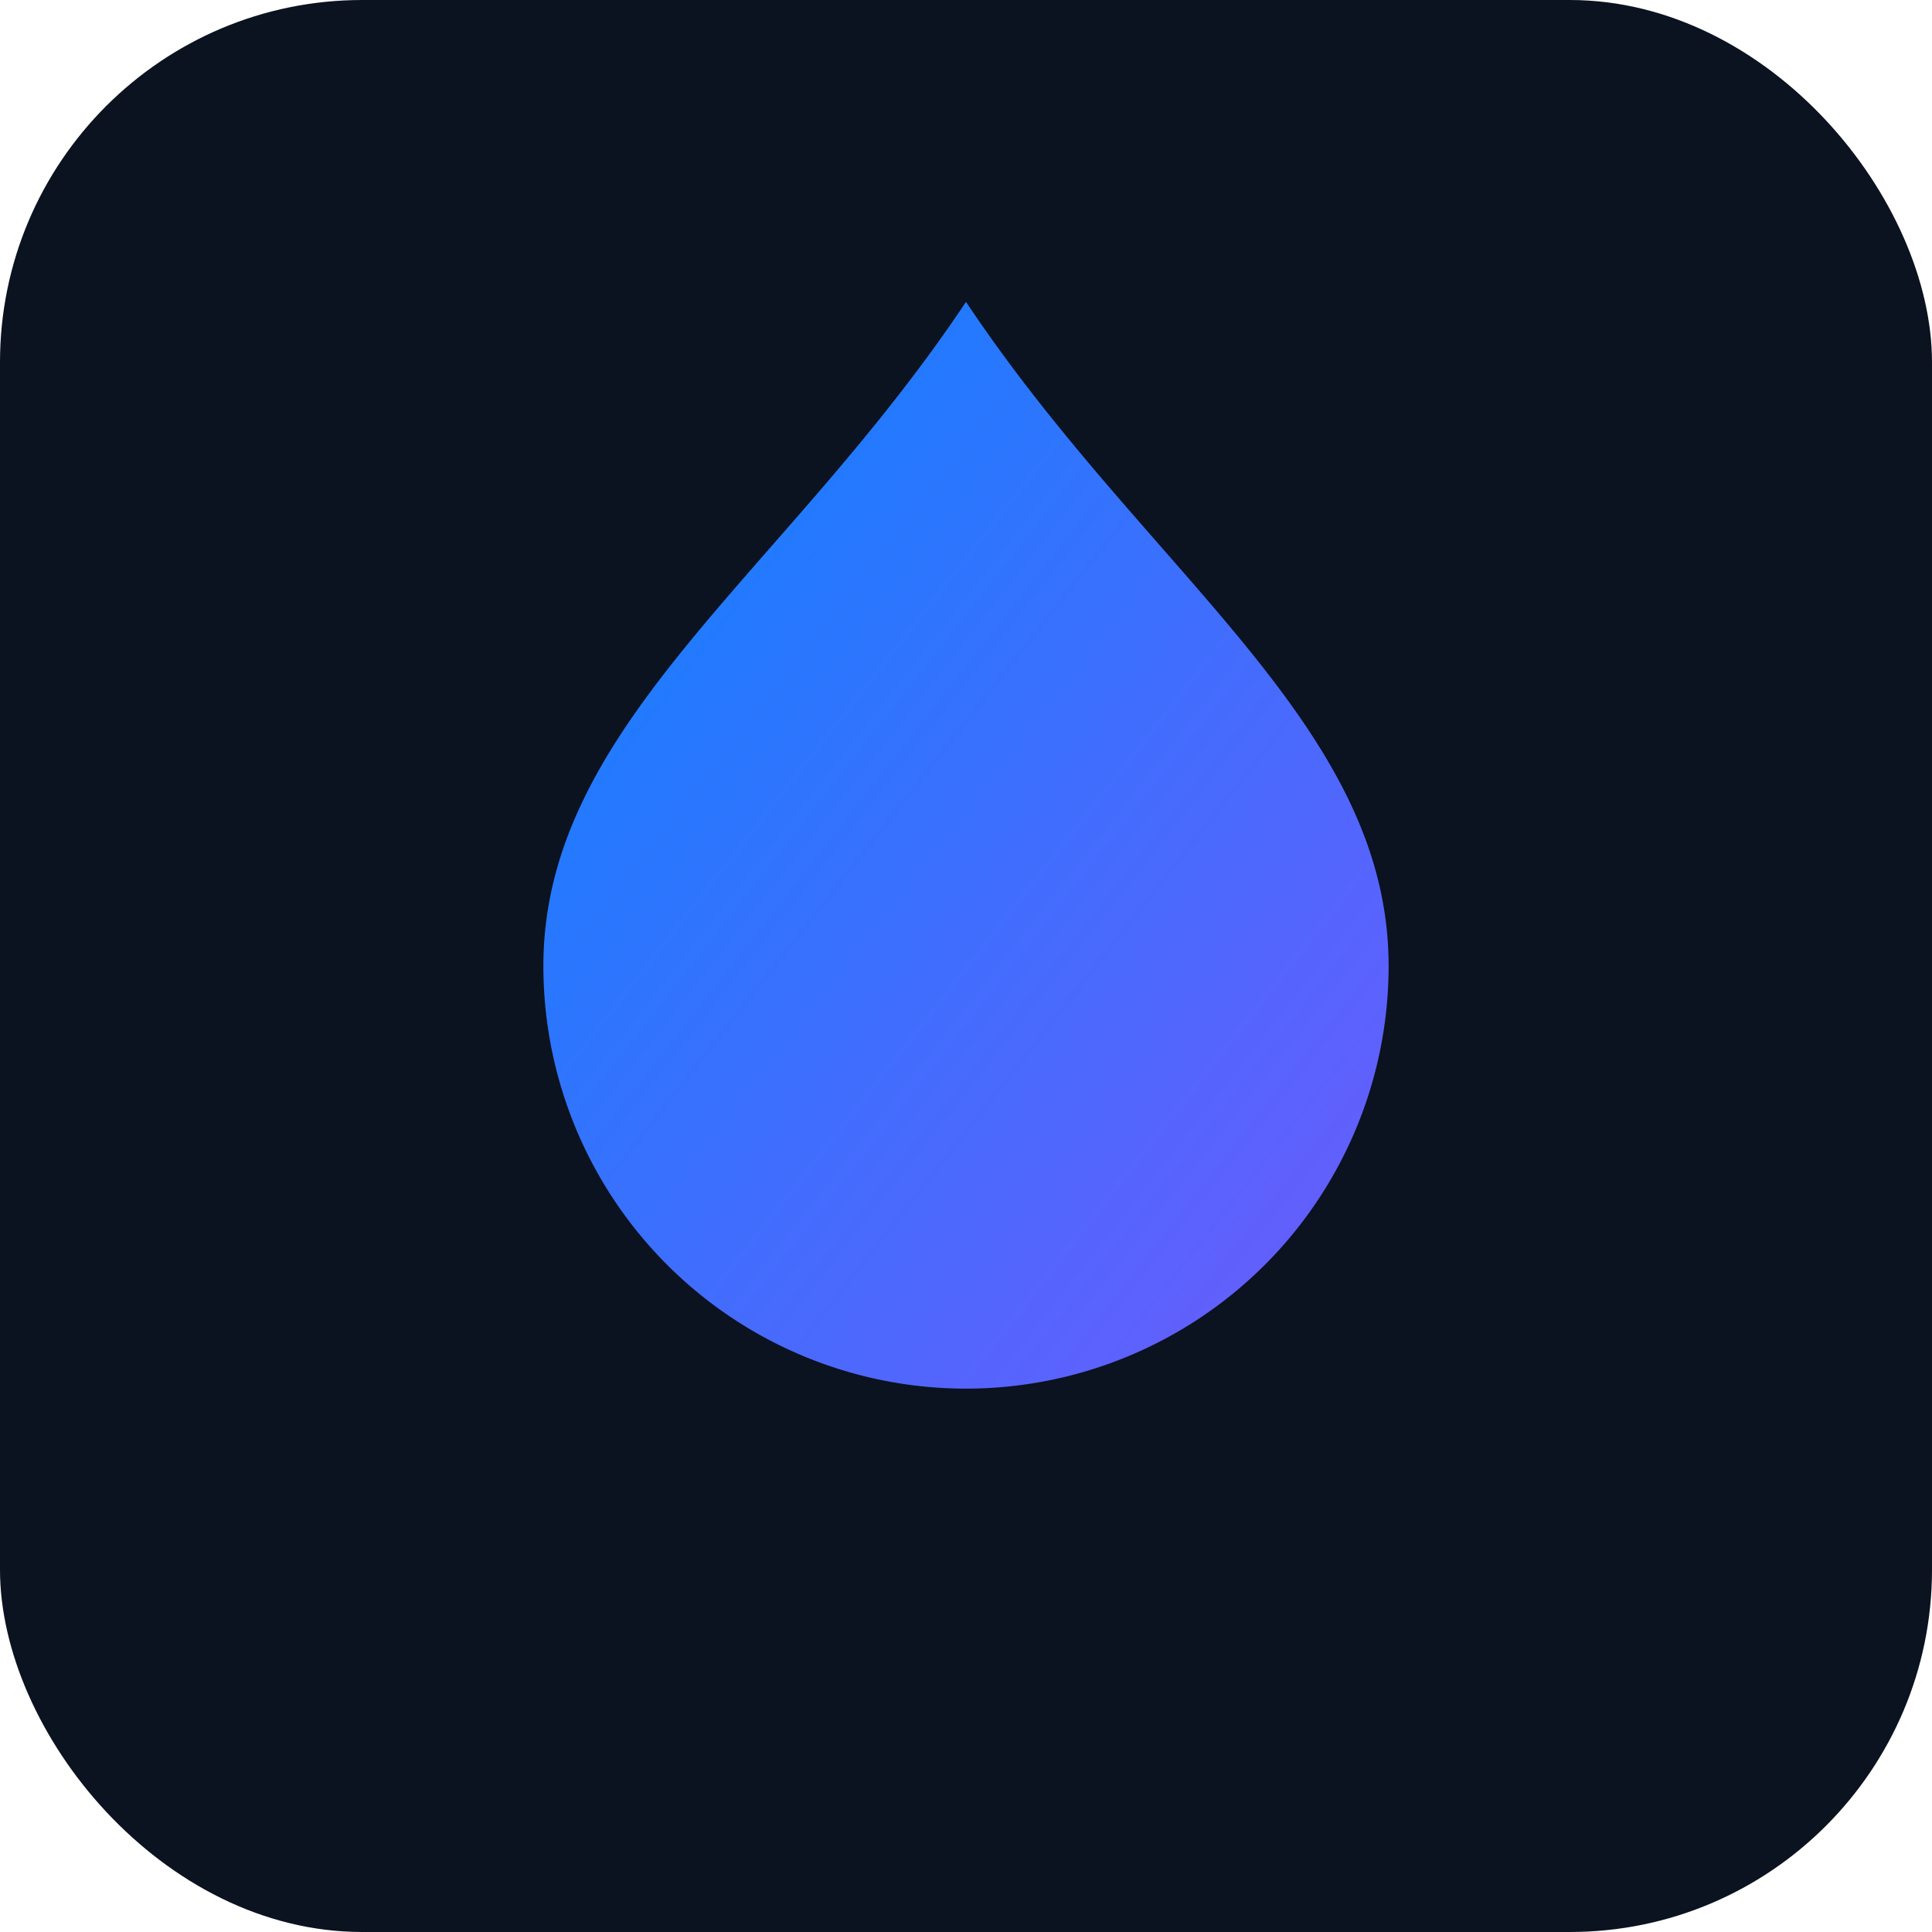 <svg xmlns="http://www.w3.org/2000/svg" viewBox="0 0 64 64">
  <defs>
    <linearGradient id="g" x1="0" y1="0" x2="1" y2="1">
      <stop offset="0%" stop-color="#0a84ff" />
      <stop offset="100%" stop-color="#6e5afc" />
    </linearGradient>
  </defs>
  <rect width="64" height="64" rx="12" fill="#0b1220"/>
  <path d="M32 10c6 9 14 14 14 22a14 14 0 1 1-28 0c0-8 8-13 14-22z" fill="url(#g)"/>
</svg>
